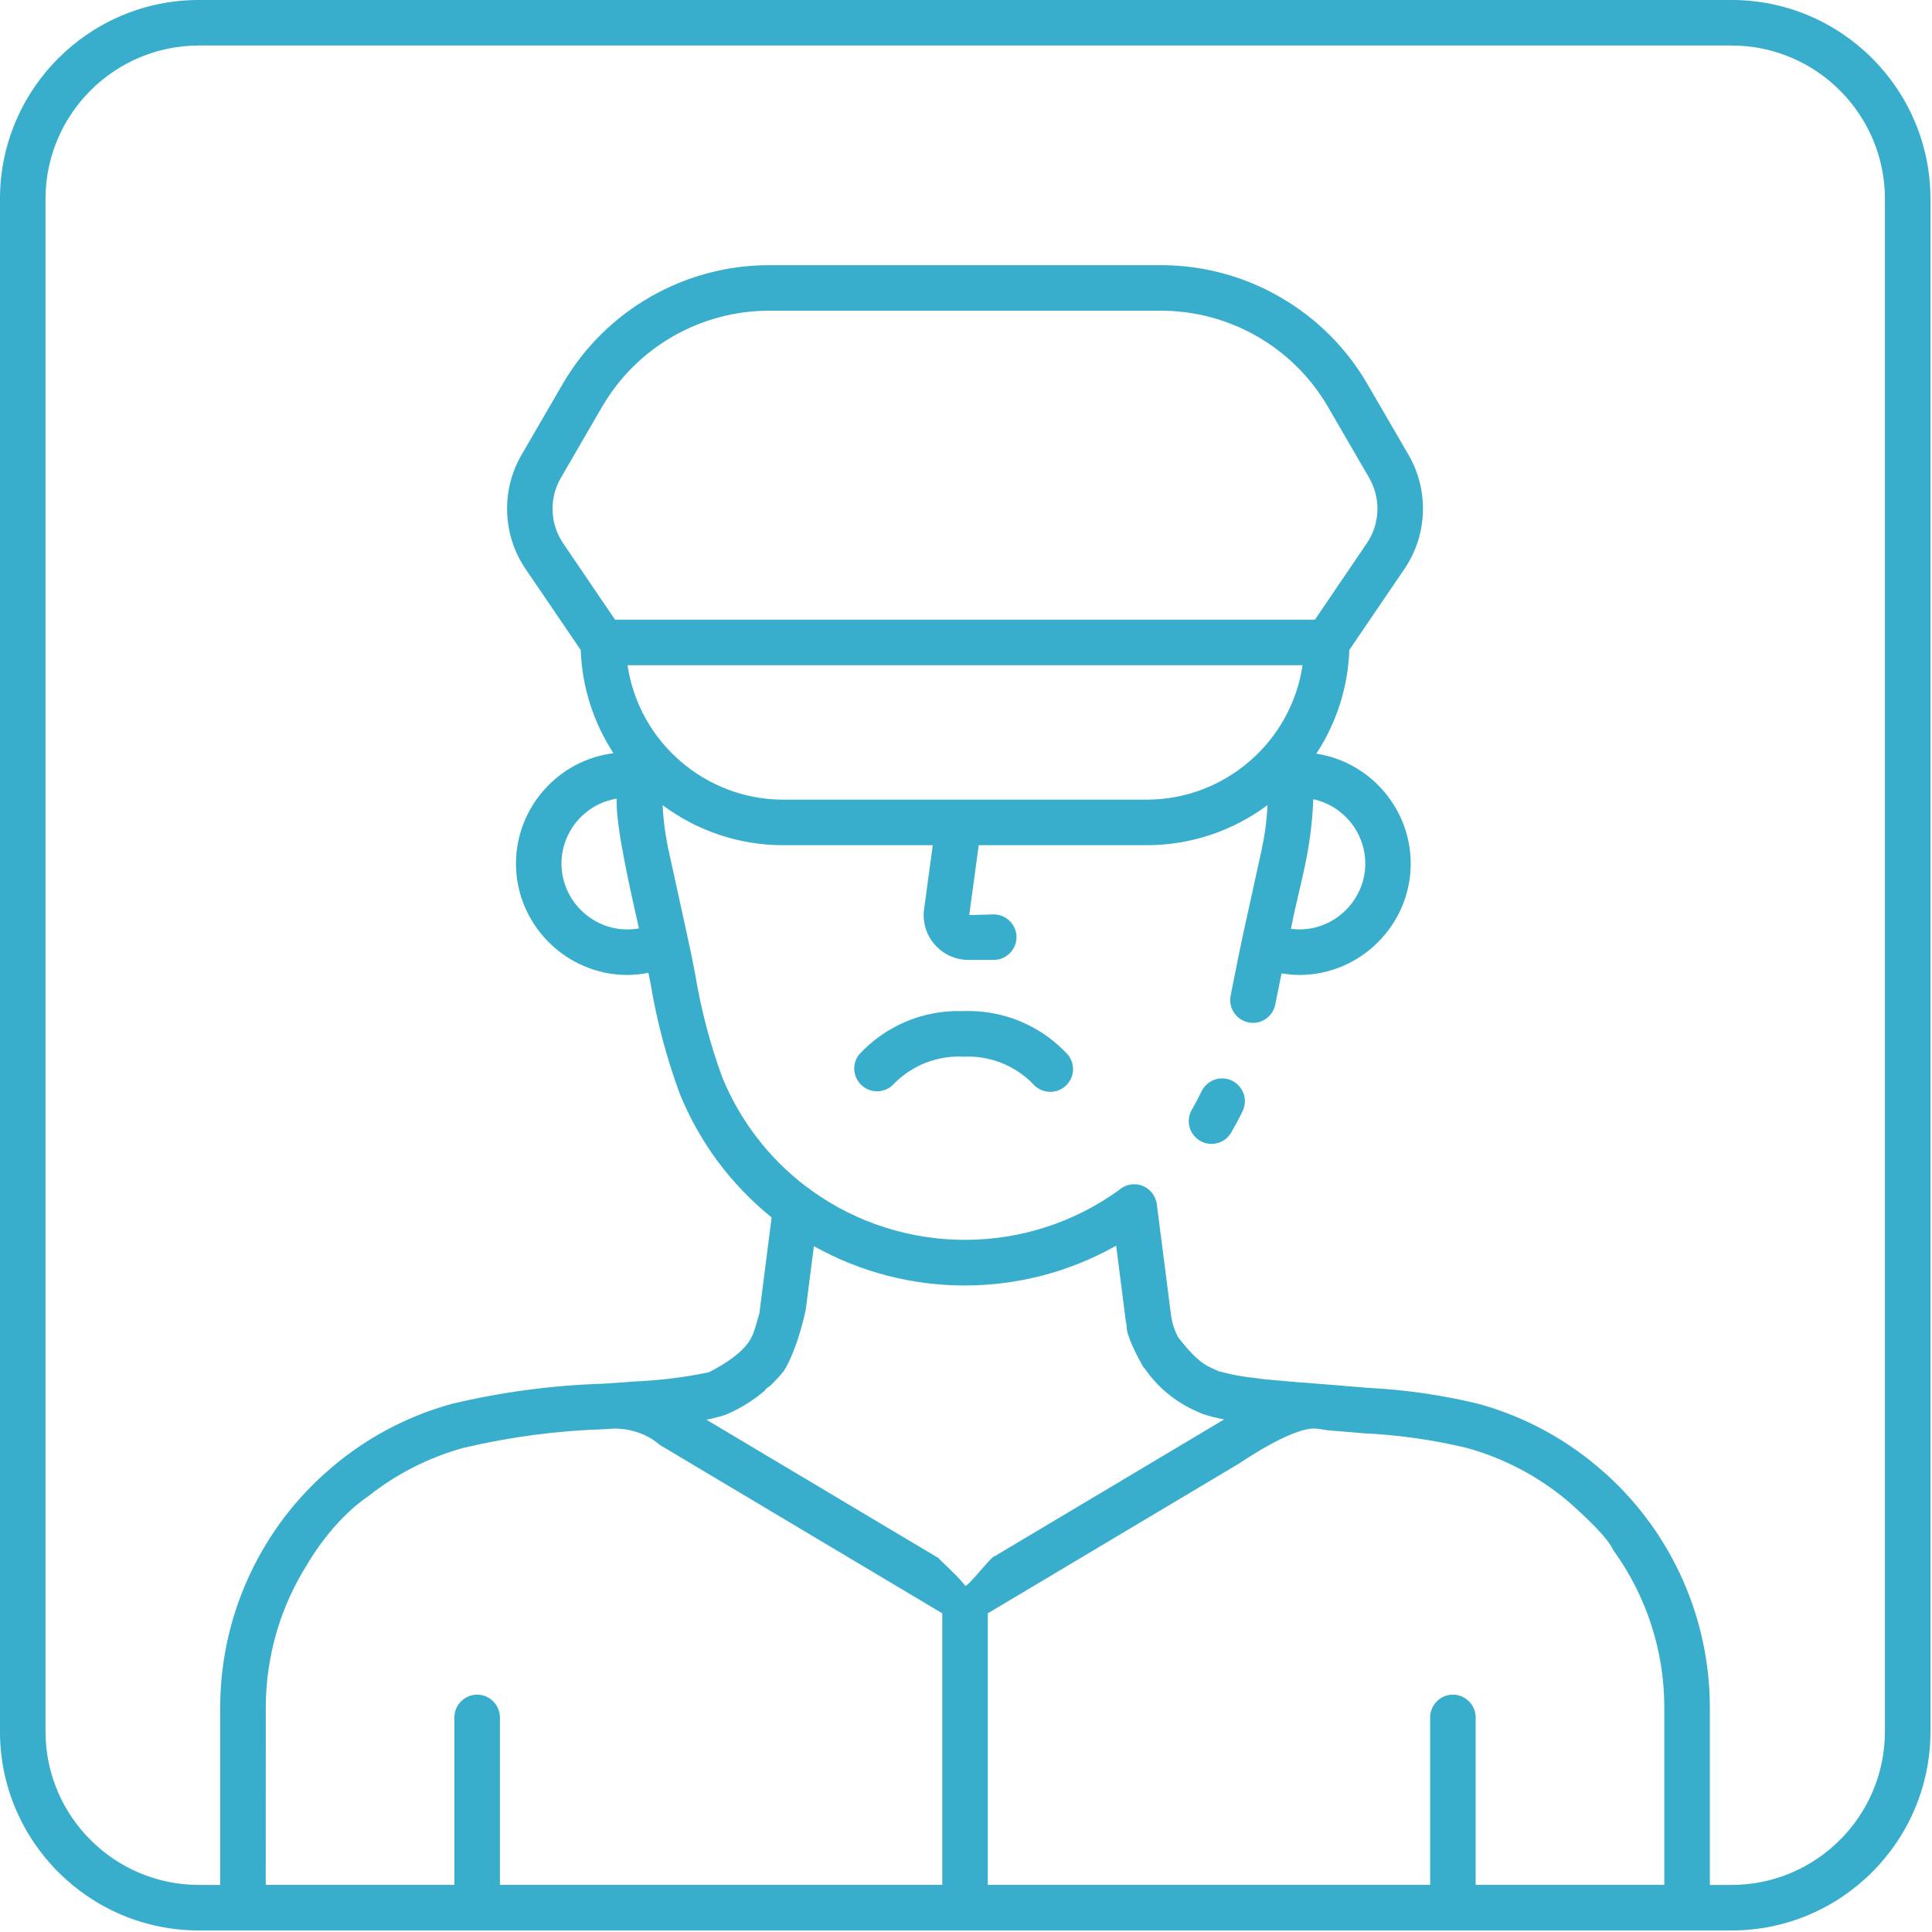<?xml version="1.0" encoding="UTF-8" standalone="no"?>
<!DOCTYPE svg PUBLIC "-//W3C//DTD SVG 1.1//EN" "http://www.w3.org/Graphics/SVG/1.1/DTD/svg11.dtd">
<svg width="100%" height="100%" viewBox="0 0 594 594" version="1.1" xmlns="http://www.w3.org/2000/svg" xmlns:xlink="http://www.w3.org/1999/xlink" xml:space="preserve" xmlns:serif="http://www.serif.com/" style="fill-rule:evenodd;clip-rule:evenodd;stroke-linejoin:round;stroke-miterlimit:2;">
    <g transform="matrix(1,0,0,1,-1440.46,-1219.71)">
        <g transform="matrix(1,0,0,1,4089.83,1451.13)">
            <g transform="matrix(1,0,0,1,-4343.76,-679.146)">
                <path d="M2051.75,529.253C2077.68,529.403 2101.68,543.282 2114.74,565.696L2127.49,587.652C2133.77,598.555 2133.29,612.14 2126.24,622.568L2109.24,647.568C2108.85,658.922 2105.34,669.952 2099.09,679.444C2115.72,681.995 2128.12,696.445 2128.12,713.264C2128.12,732.034 2112.67,747.48 2093.9,747.48C2093.9,747.48 2093.9,747.48 2093.89,747.48C2092.05,747.465 2090.22,747.298 2088.41,746.98C2088.22,747.948 2088.01,748.896 2087.82,749.868C2087.38,752.112 2086.94,754.36 2086.47,756.612C2085.81,759.855 2082.93,762.207 2079.62,762.212C2079.15,762.211 2078.68,762.162 2078.21,762.068C2074.45,761.293 2071.99,757.564 2072.76,753.804C2073.21,751.588 2073.65,749.374 2074.09,747.164C2074.78,743.64 2075.48,740.14 2076.22,736.688L2076.22,736.648L2080.09,719L2082.34,708.728C2083.26,704.483 2083.83,700.172 2084.07,695.836L2084.07,695.268C2073.37,703.261 2060.37,707.584 2047.02,707.588L1995.3,707.588L1992.38,729.072L1999.92,728.86C2003.76,728.86 2006.92,732.02 2006.92,735.86C2006.92,739.7 2003.76,742.86 1999.92,742.86L1992.09,742.86C1984.56,742.86 1978.37,736.666 1978.37,729.14C1978.37,728.45 1978.42,727.762 1978.53,727.08L1981.17,707.588L1935.15,707.588C1921.8,707.584 1908.8,703.261 1898.11,695.268C1898.27,698.767 1898.66,702.251 1899.28,705.7C1899.46,706.712 1899.63,707.724 1899.85,708.728L1902.69,721.652L1905.89,736.288C1906.69,739.868 1907.39,743.488 1908.11,747.148C1909.88,757.921 1912.65,768.507 1916.38,778.768C1921.84,792.206 1930.83,803.92 1942.4,812.664C1942.96,812.961 1943.47,813.333 1943.92,813.768C1972.11,834.042 2010.35,833.97 2038.46,813.588C2041.11,811.223 2045.16,811.245 2047.79,813.64C2049.01,814.763 2049.81,816.28 2050.05,817.928L2054.45,852.236C2054.64,853.637 2054.99,855.012 2055.49,856.332C2055.78,857.14 2056.13,857.929 2056.51,858.696C2062.32,866.392 2065.39,867.712 2067.87,868.776C2068.3,868.96 2068.71,869.14 2069.12,869.324C2072.76,870.326 2076.47,871.02 2080.23,871.4L2083.28,871.8C2086.79,872.128 2089.87,872.4 2092.59,872.624C2095.39,872.856 2097.75,873.024 2099.99,873.204C2102.91,873.428 2105.59,873.632 2108.68,873.908C2110.75,874.088 2112.84,874.256 2114.93,874.424C2126.4,874.997 2137.79,876.644 2148.96,879.344C2163.32,883.293 2176.58,890.531 2187.66,900.484C2187.91,900.67 2188.14,900.873 2188.36,901.092C2208.52,919.384 2220.05,945.362 2220.09,972.584L2220.09,1034.25C2220.09,1038.09 2216.93,1041.25 2213.09,1041.25L1769.09,1041.25C1765.25,1041.25 1762.1,1038.09 1762.09,1034.25L1762.09,972.584C1762.14,945.366 1773.68,919.396 1793.84,901.112C1794.06,900.894 1794.29,900.691 1794.54,900.504C1805.63,890.551 1818.88,883.313 1833.25,879.364C1848.45,875.738 1863.99,873.659 1879.61,873.16C1885.35,872.78 1886.56,872.708 1889.34,872.48C1897.08,872.16 1904.78,871.209 1912.37,869.636C1924.05,863.544 1925.48,859.276 1926.42,856.436C1927.65,852.388 1927.55,852.576 1927.85,851.636L1931.63,822.036C1919.15,811.97 1909.43,798.892 1903.4,784.036C1899.31,772.953 1896.29,761.507 1894.36,749.852C1894.16,748.832 1893.96,747.852 1893.74,746.82C1891.62,747.247 1889.46,747.468 1887.29,747.48C1887.28,747.48 1887.26,747.48 1887.25,747.48C1868.48,747.48 1853.03,732.032 1853.03,713.26C1853.03,696.083 1865.96,681.433 1883.01,679.304C1876.82,669.849 1873.34,658.877 1872.94,647.584L1855.93,622.584C1848.89,612.15 1848.41,598.558 1854.69,587.652L1867.44,565.692C1880.56,543.194 1904.7,529.296 1930.74,529.252L2051.45,529.252L2051.75,529.253ZM1897.19,891.94C1891.55,886.9 1884.18,886.922 1883.29,886.945L1883.19,886.948L1880.52,887.128C1865.83,887.567 1851.22,889.49 1836.92,892.868C1826.31,895.79 1816.39,900.813 1807.77,907.631L1807.76,907.634C1796.45,915.248 1789.04,928.374 1789.04,928.374L1789.04,928.374C1780.64,941.55 1776.13,956.883 1776.11,972.58L1776.09,1027.25L1834.09,1027.25L1834.09,975.752C1834.09,971.912 1837.25,968.752 1841.09,968.752C1844.93,968.752 1848.09,971.912 1848.09,975.752L1848.09,1027.25L1984.09,1027.25L1984.09,943.748L1897.19,891.94ZM2102.37,887.45C2100.94,887.186 2099.78,887.011 2098.99,886.948C2091.75,886.374 2075.64,897.516 2075.64,897.516L1998.09,943.748L1998.09,1027.25L2134.09,1027.25L2134.09,975.752C2134.09,971.912 2137.25,968.752 2141.09,968.752C2144.93,968.752 2148.09,971.912 2148.09,975.752L2148.09,1027.25L2206.09,1027.25L2206.09,972.584C2206.07,955.327 2200.63,938.51 2190.54,924.514L2190.3,924.184C2188.46,919.571 2176.3,909.156 2176.3,909.156L2175.88,908.801C2166.91,901.382 2156.47,895.95 2145.24,892.868C2134.92,890.403 2124.39,888.907 2113.79,888.4C2111.67,888.232 2109.55,888.06 2107.43,887.872C2105.65,887.713 2104.01,887.578 2102.37,887.45ZM1982.98,926.784C1982.56,926.604 1989.76,933.127 1991.09,935.234C1991.66,936.123 1999.44,925.829 2000.18,926.204L2066.98,886.384L2070.75,884.136C2068.59,883.731 2066.45,883.19 2064.35,882.516C2064.05,882.42 2063.76,882.301 2063.47,882.16C2063.11,881.984 2062.72,881.824 2062.33,881.652C2055.78,878.809 2050.17,874.159 2046.17,868.248L2046.07,868.304C2046.07,868.304 2040.48,858.815 2040.77,855.252C2040.79,854.983 2040.73,854.721 2040.61,854.467C2040.58,854.316 2040.55,854.165 2040.53,854.016L2037.55,830.72C2008.76,846.985 1973.46,847.035 1944.62,830.852L1942.11,850.444C1942.11,850.444 1939.78,862.029 1935.46,869.139C1934.11,870.824 1932.65,872.406 1931.09,873.874C1930.31,874.303 1929.78,874.794 1929.46,875.327C1926.09,878.201 1922.31,880.577 1918.22,882.368C1917.88,882.542 1917.52,882.69 1917.16,882.808C1915.32,883.391 1913.45,883.859 1911.56,884.208L1982.98,926.784ZM2063.82,783.252C2062.91,785.148 2061.9,787.052 2060.82,788.908C2060.2,789.977 2059.87,791.192 2059.87,792.43C2059.87,796.268 2063.03,799.427 2066.87,799.427C2069.36,799.427 2071.67,798.101 2072.92,795.952C2074.18,793.776 2075.37,791.552 2076.45,789.308C2076.9,788.363 2077.13,787.328 2077.13,786.28C2077.13,782.439 2073.97,779.279 2070.13,779.279C2067.45,779.279 2064.98,780.828 2063.82,783.252ZM2021.75,781.829C2023.36,780.501 2024.3,778.518 2024.3,776.428C2024.3,774.804 2023.73,773.23 2022.7,771.977C2019.1,768.064 2014.83,764.926 2010.14,762.673C2004.12,759.778 1997.42,758.343 1990.59,758.601C1978.45,758.145 1966.7,763.042 1958.48,771.985C1957.54,773.208 1957.03,774.709 1957.03,776.252C1957.03,780.092 1960.19,783.252 1964.03,783.252C1966.04,783.252 1967.95,782.388 1969.28,780.881C1974.88,775.212 1982.64,772.196 1990.59,772.601C1998.54,772.199 2006.3,775.212 2011.89,780.877C2014.34,783.838 2018.78,784.268 2021.75,781.829ZM1890.84,733.16C1888.53,722.848 1883.57,701.6 1884,693.272C1874.25,694.862 1867.02,703.367 1867.02,713.244C1867.02,724.345 1876.15,733.48 1887.26,733.48C1887.26,733.48 1887.27,733.48 1887.28,733.48C1888.48,733.481 1889.68,733.374 1890.86,733.16L1890.84,733.16ZM2098.16,693.452C2097.49,710.156 2094.11,718.856 2091.29,733.296C2092.16,733.412 2093.02,733.471 2093.89,733.472C2093.9,733.472 2093.91,733.472 2093.91,733.472C2105.01,733.472 2114.15,724.337 2114.15,713.236C2114.15,703.734 2107.45,695.449 2098.16,693.452ZM2094.86,652.252L1887.33,652.252C1890.81,675.87 1911.28,693.558 1935.15,693.584L2047.03,693.584C2070.91,693.558 2091.38,675.87 2094.86,652.252ZM1867.49,614.708L1883.49,638.252L2098.66,638.252L2114.66,614.708C2118.7,608.734 2118.98,600.954 2115.38,594.708L2102.63,572.736C2092.03,554.533 2072.5,543.289 2051.43,543.256L1930.74,543.256C1909.67,543.29 1890.15,554.534 1879.54,572.736L1866.8,594.692C1863.19,600.939 1863.46,608.726 1867.49,614.708Z" style="fill:rgb(56,174,204);fill-rule:nonzero;"/>
            </g>
        </g>
        <g transform="matrix(1,0,0,1,4089.83,1451.13)">
            <g transform="matrix(1,0,0,1,-4088.56,-801.959)">
                <path d="M2032.72,631.731C2032.72,597.953 2005.3,570.53 1971.52,570.53L1500.39,570.53C1466.61,570.53 1439.18,597.953 1439.18,631.731L1439.18,1102.86C1439.18,1136.64 1466.61,1164.07 1500.39,1164.07L1971.52,1164.07C2005.3,1164.07 2032.72,1136.64 2032.72,1102.86L2032.72,631.731ZM2018.72,631.731L2018.72,1102.86C2018.72,1128.91 1997.57,1150.07 1971.52,1150.07C1971.52,1150.07 1500.39,1150.07 1500.39,1150.07C1474.34,1150.07 1453.18,1128.91 1453.18,1102.86C1453.18,1102.86 1453.18,631.731 1453.18,631.731C1453.18,605.68 1474.34,584.53 1500.39,584.53L1971.52,584.53C1997.57,584.53 2018.72,605.68 2018.72,631.731Z" style="fill:rgb(56,174,204);"/>
            </g>
        </g>
    </g>
</svg>

